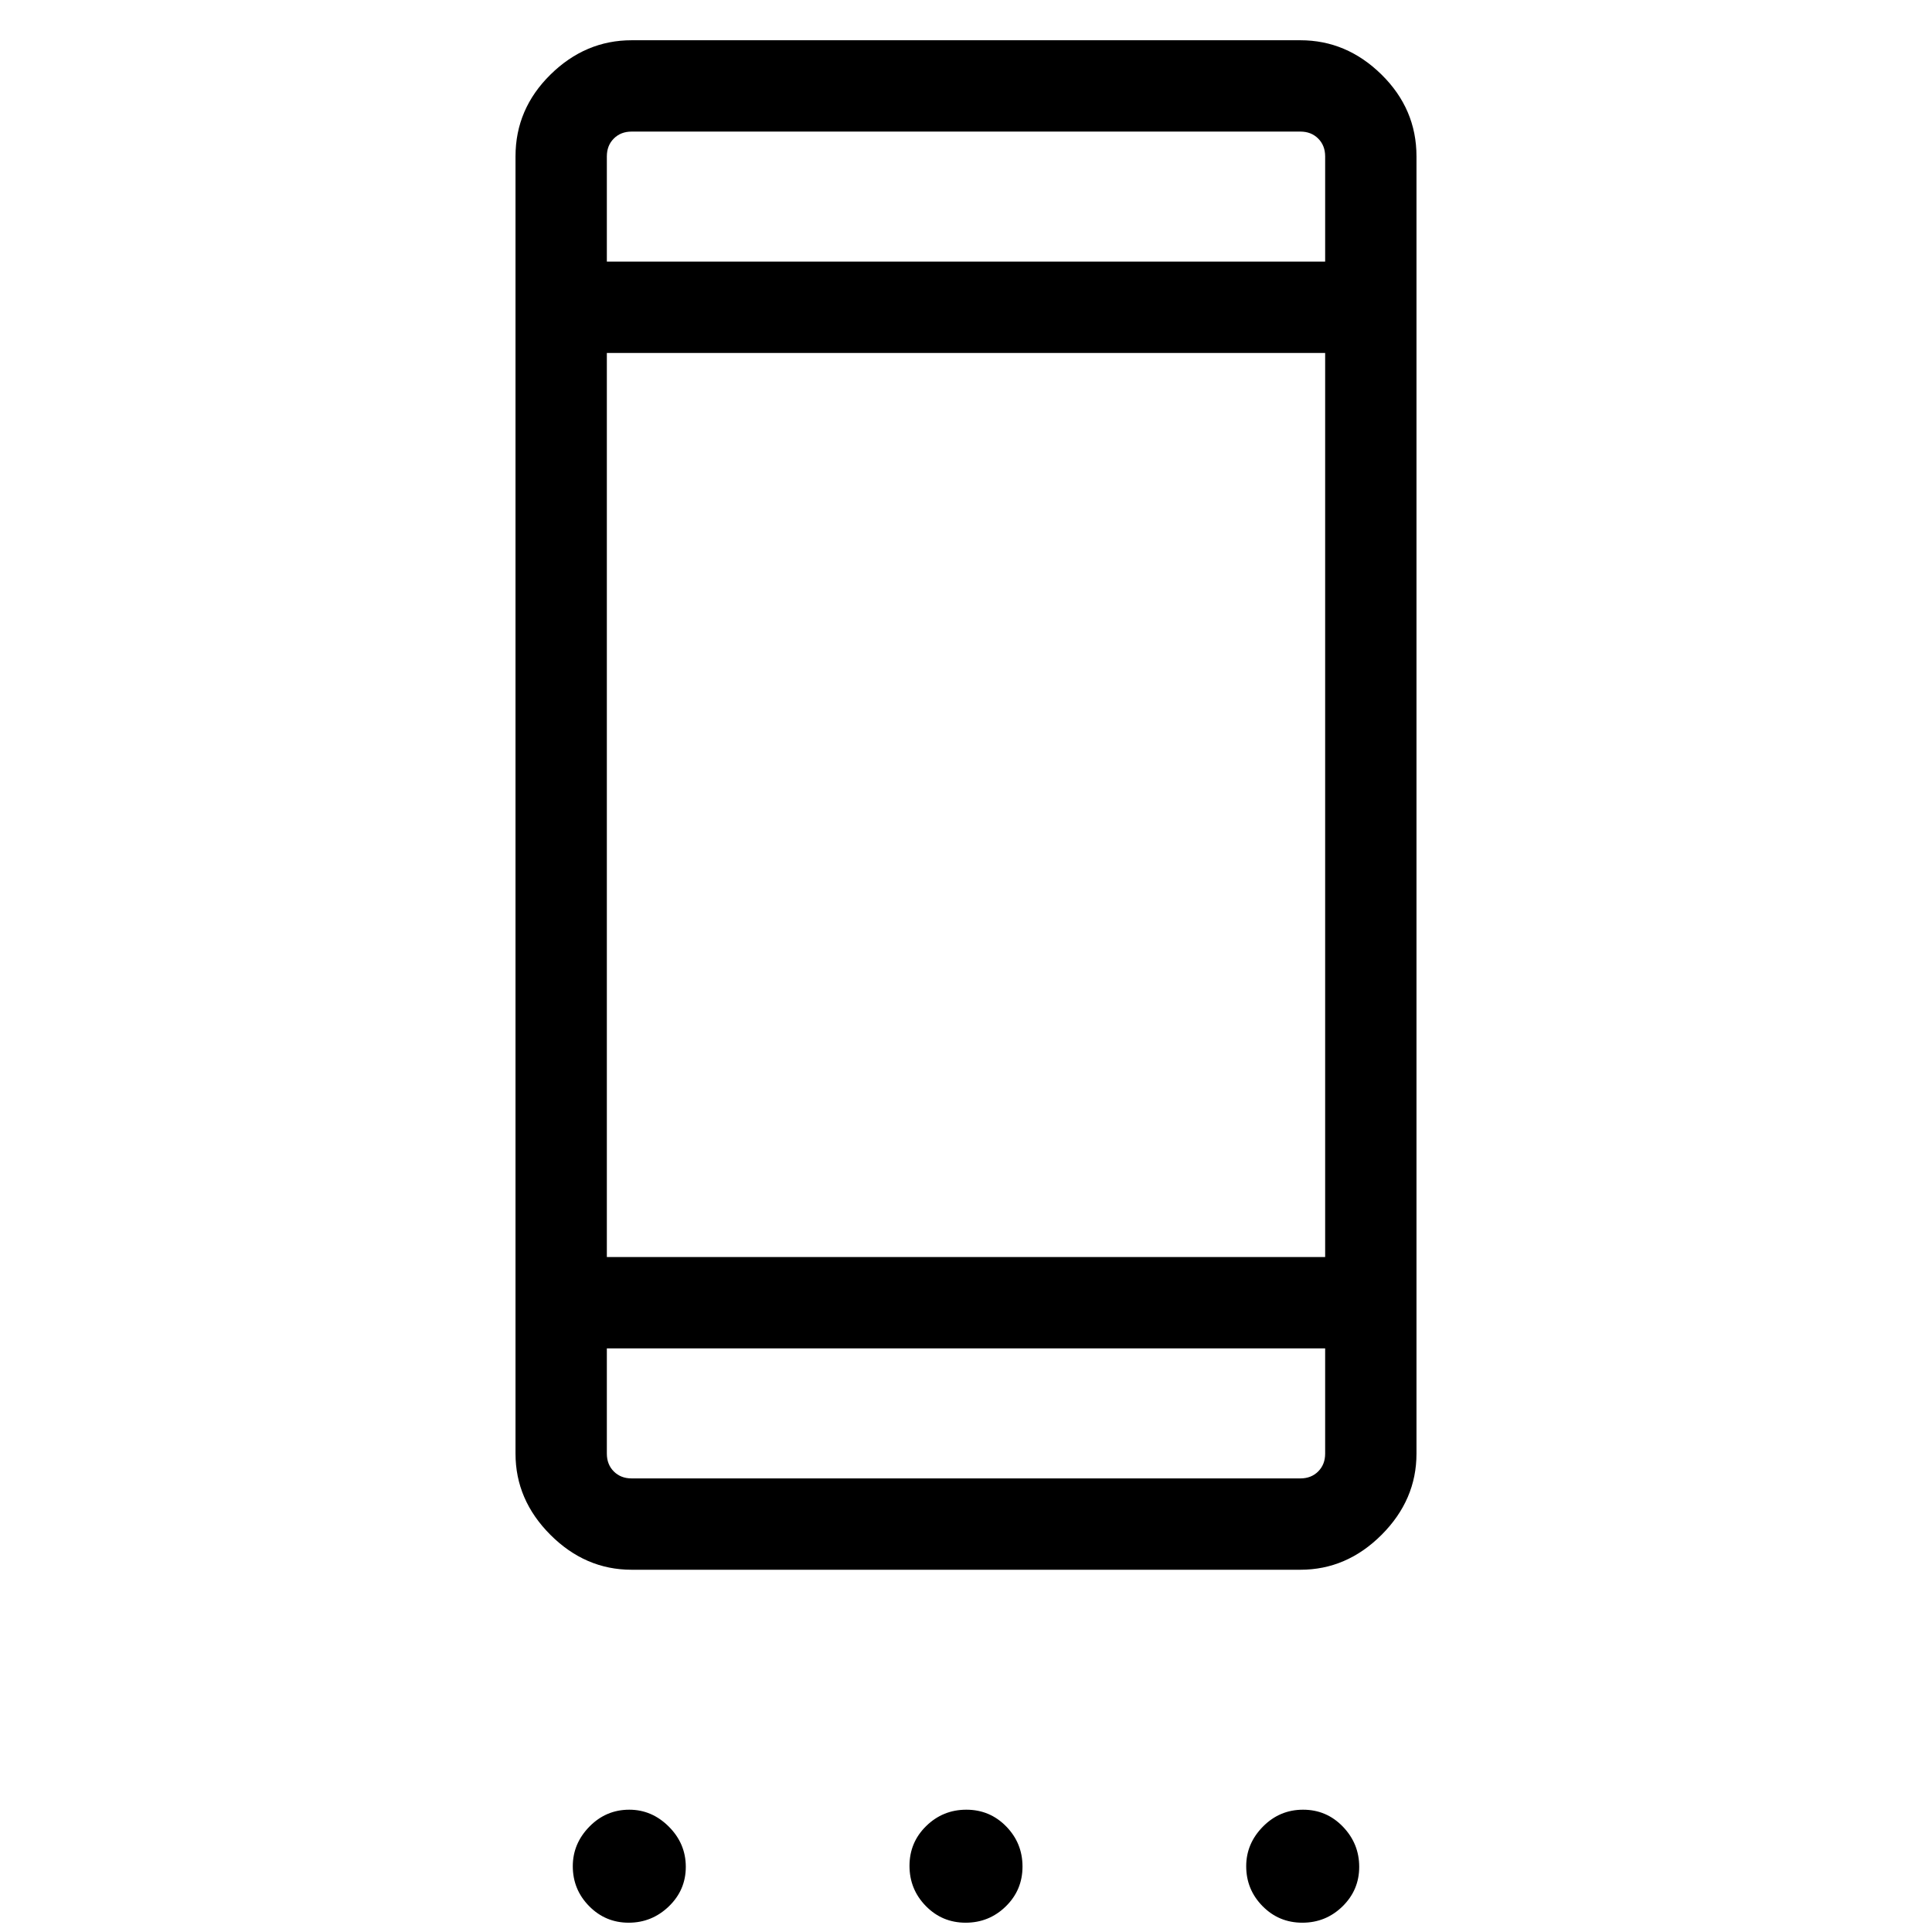 <svg xmlns="http://www.w3.org/2000/svg" width="48" height="48" viewBox="0 96 960 960"><path d="M312.385 1051.38q-11.539 0-19.654-8.24-8.115-8.25-8.115-19.83 0-11.23 8.245-19.66 8.245-8.419 19.832-8.419 11.23 0 19.653 8.419 8.423 8.43 8.423 19.97 0 11.53-8.423 19.65-8.423 8.11-19.961 8.11Zm167.433 0q-11.664 0-19.779-8.29-8.116-8.3-8.116-19.96 0-11.67 8.298-19.78 8.297-8.119 19.961-8.119 11.664 0 19.779 8.299 8.116 8.3 8.116 19.96t-8.298 19.78q-8.297 8.11-19.961 8.11Zm167.307 0q-11.664 0-19.779-8.24-8.115-8.25-8.115-19.83 0-11.23 8.297-19.66 8.298-8.419 19.962-8.419t19.779 8.419q8.115 8.43 8.115 19.97 0 11.53-8.297 19.65-8.298 8.11-19.962 8.11ZM313.847 875.999q-23 0-40.346-17.347-17.346-17.346-17.346-40.346V173.694q0-23.529 17.346-40.611 17.346-17.082 40.346-17.082h332.306q23 0 40.346 17.082 17.346 17.082 17.346 40.611v644.612q0 23-17.346 40.346-17.346 17.347-40.346 17.347H313.847Zm0-45.384h332.306q5.385 0 8.847-3.462 3.461-3.462 3.461-8.847v-52.307H301.539v52.307q0 5.385 3.461 8.847 3.462 3.462 8.847 3.462Zm-12.308-109.999h356.922V271.384H301.539v449.232Zm0-494.615h356.922v-52.307q0-5.385-3.461-8.847-3.462-3.462-8.847-3.462H313.847q-5.385 0-8.847 3.462-3.461 3.462-3.461 8.847v52.307Zm0 0v-64.616 64.616Zm0 604.614v-64.616 64.616Z"/></svg>